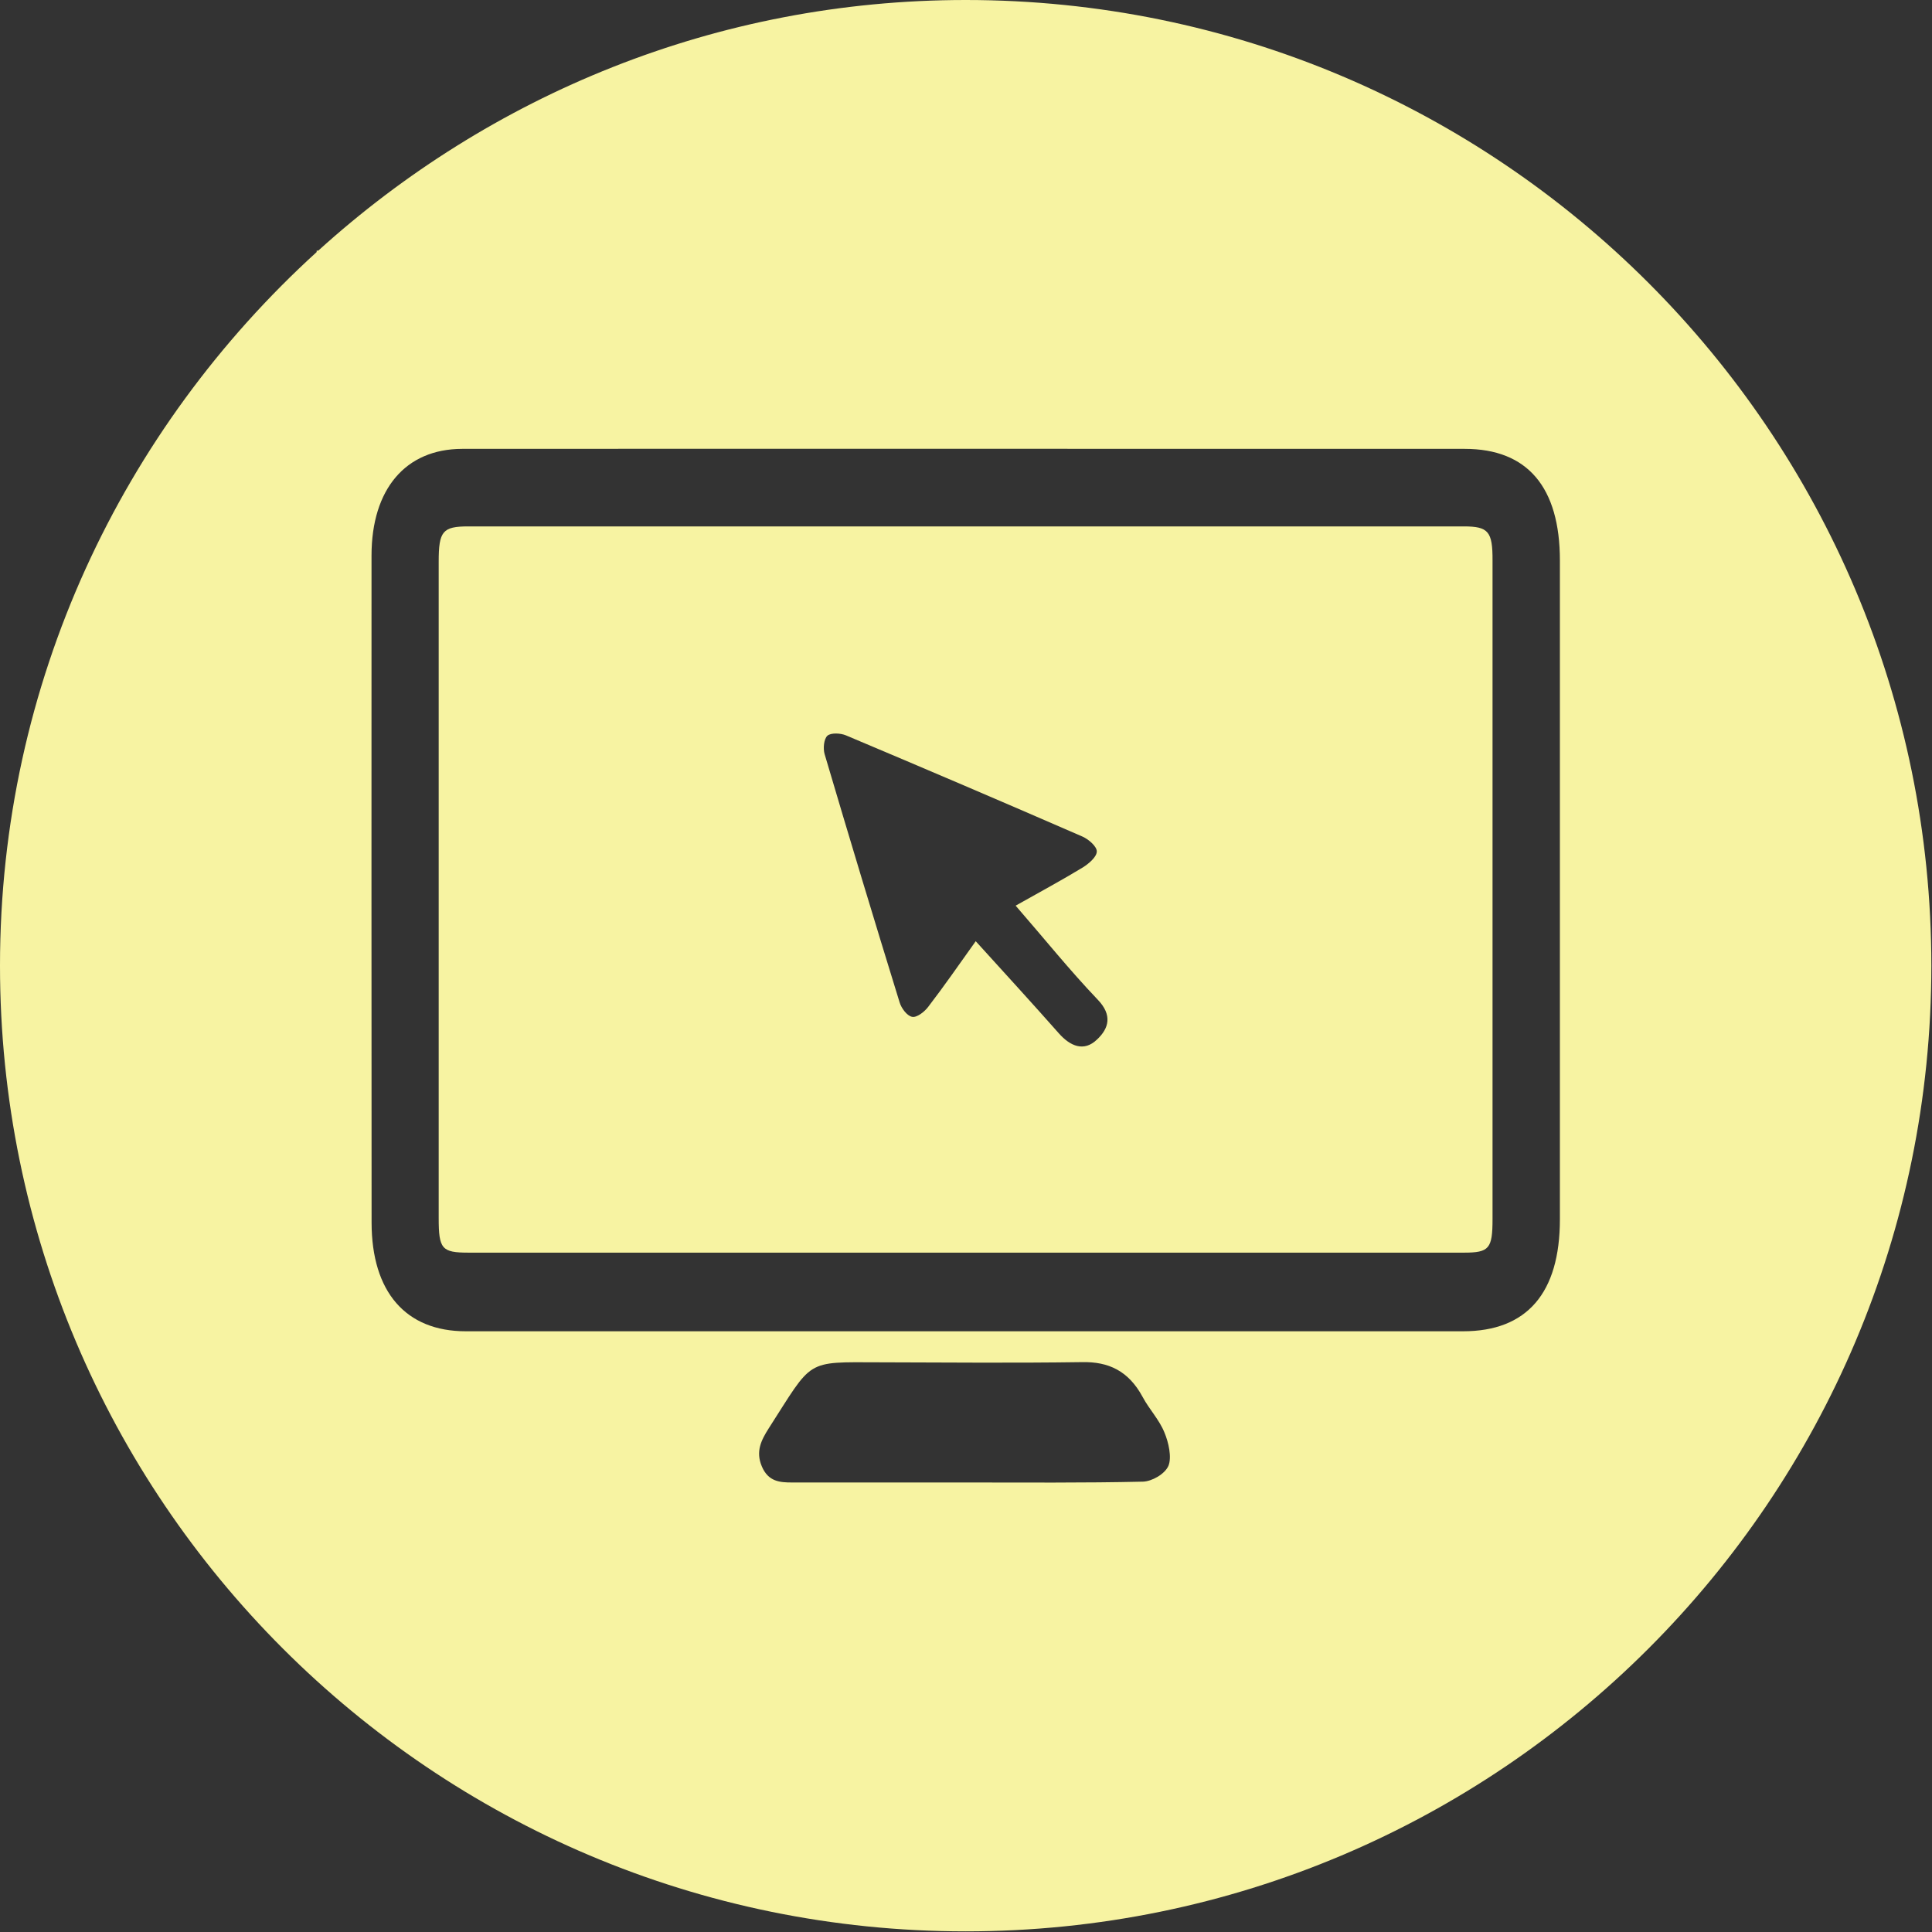 <?xml version="1.0" encoding="utf-8"?>
<!-- Generator: Adobe Illustrator 16.0.0, SVG Export Plug-In . SVG Version: 6.00 Build 0)  -->
<!DOCTYPE svg PUBLIC "-//W3C//DTD SVG 1.1//EN" "http://www.w3.org/Graphics/SVG/1.1/DTD/svg11.dtd">
<svg version="1.1" id="圖層_1" xmlns="http://www.w3.org/2000/svg" xmlns:xlink="http://www.w3.org/1999/xlink" x="0px" y="0px"
	 width="30px" height="30px" viewBox="0 0 30 30" enable-background="new 0 0 30 30" xml:space="preserve">
<rect x="0" y="0" width="30" height="30" fill="#333333" stroke="none"/>
<g display="none">
	<path display="inline" fill="#F7F3A2" d="M19.907,19.63c-0.826-0.003-1.531,0.693-1.527,1.515c0.003,0.826,0.696,1.51,1.531,1.506
		c0.832-0.006,1.511-0.695,1.5-1.528C21.4,20.313,20.718,19.635,19.907,19.63z"/>
	<path display="inline" fill="#F7F3A2" d="M14.153,10.012c-0.834-0.027-1.542,0.637-1.565,1.467
		c-0.021,0.812,0.633,1.515,1.44,1.545c0.847,0.031,1.549-0.61,1.58-1.442C15.639,10.743,14.985,10.039,14.153,10.012z"/>
	<path display="inline" fill="#F7F3A2" d="M17.268,21.941c-0.822-0.008-1.517,0.688-1.517,1.519c0,0.817,0.659,1.496,1.476,1.515
		c0.824,0.021,1.527-0.662,1.543-1.494C18.783,22.657,18.094,21.949,17.268,21.941z"/>
	<path display="inline" fill="#F7F3A2" d="M20.809,12.836c0.828,0.013,1.528-0.667,1.543-1.497c0.015-0.809-0.697-1.53-1.514-1.534
		c-0.8-0.005-1.499,0.675-1.52,1.482C19.298,12.111,19.982,12.824,20.809,12.836z"/>
	<path display="inline" fill="#F7F3A2" d="M17.466,11.733c0.832-0.006,1.522-0.709,1.507-1.528c-0.021-0.831-0.72-1.495-1.557-1.479
		c-0.816,0.015-1.479,0.691-1.479,1.507C15.939,11.066,16.626,11.74,17.466,11.733z"/>
	<path display="inline" fill="#F7F3A2" d="M21.602,16.648c-0.813,0.013-1.49,0.69-1.498,1.498c-0.006,0.819,0.699,1.533,1.518,1.528
		c0.82-0.002,1.523-0.708,1.52-1.526C23.13,17.324,22.428,16.635,21.602,16.648z"/>
	<path display="inline" fill="#F7F3A2" d="M22.148,13.159c-0.83,0.007-1.494,0.694-1.504,1.521
		c-0.006,0.745,0.689,1.542,1.522,1.477c0.851-0.005,1.515-0.667,1.505-1.502C23.669,13.822,22.982,13.151,22.148,13.159z"/>
	<path display="inline" fill="#F7F3A2" d="M14.995,0C6.713,0,0,6.713,0,14.995S6.713,29.99,14.995,29.99S29.99,23.277,29.99,14.995
		C29.988,6.713,23.275,0,14.995,0z M6.707,9.73C5.965,9.453,5.535,8.68,5.635,7.66c0.119-1.231,0.621-2.305,1.506-3.183
		c0.26-0.259,0.563-0.403,0.976-0.213c-0.724,0.683-0.76,1.013-0.22,1.855C8.17,6.543,8.465,6.956,8.713,7.394
		c0.261,0.46,0.312,0.96,0.093,1.458c-0.13,0.297-0.282,0.551-0.692,0.536c-0.18-0.007-0.413,0.101-0.539,0.234
		C7.297,9.918,7.009,9.843,6.707,9.73z M8.494,9.718c0.487,0.073,0.744,0.391,0.862,0.855c0.419,1.65,0.848,3.297,1.271,4.946
		c0.314,1.229,0.621,2.463,0.935,3.691c0.159,0.621-0.074,1.059-0.774,1.332c-0.479-1.311-0.95-2.595-1.418-3.881
		c-0.667-1.83-1.339-3.659-1.996-5.492C7.073,10.333,7.649,9.592,8.494,9.718z M12.957,25.813c-0.121-0.099-0.302-0.174-0.352-0.299
		c-0.319-0.82-0.611-1.648-0.912-2.479c-0.113-0.313-0.226-0.621-0.349-0.959c0.303-0.118,0.558-0.217,0.854-0.331
		c0.26,1.012,0.518,2.013,0.775,3.015c0.051,0.196,0.135,0.391,0.138,0.59C13.113,25.501,13.012,25.657,12.957,25.813z
		 M23.193,19.898c-0.784,1.504-1.734,2.902-2.991,4.064c-0.959,0.887-2.009,1.607-3.366,1.729c-1.078,0.092-1.757-0.465-1.735-1.543
		c0.014-0.729,0.191-1.455,0.27-2.188c0.048-0.441,0.082-0.896,0.054-1.339c-0.033-0.519-0.271-0.947-0.79-1.146
		c-0.521-0.194-0.934,0.029-1.28,0.396c-0.258,0.271-0.48,0.576-0.722,0.863c-1.218,1.445-3.285,1.104-3.926-0.672
		c-0.43-1.188-0.245-2.385,0.059-3.682c0.148,0.411,0.233,0.688,0.348,0.952c0.182,0.42,0.243,0.834,0.183,1.304
		c-0.081,0.627,0.068,1.238,0.438,1.771c0.533,0.765,1.36,0.801,1.969,0.098c0.866-1,0.791-2.8-0.147-3.729
		c-0.096-0.094-0.178-0.229-0.212-0.355c-0.313-1.187-0.62-2.375-0.909-3.567c-0.037-0.15-0.019-0.362,0.064-0.485
		c1.533-2.264,3.558-3.835,6.327-4.215c3.469-0.475,6.376,1.523,7.252,4.939C24.688,15.472,24.313,17.746,23.193,19.898z"/>
</g>
<g>
	<path fill="#F7F3A2" d="M22.73,8.174c-5.152,0-10.306,0-15.46,0c-0.397,0-0.458,0.075-0.458,0.547c0,3.4,0,6.798,0,10.195
		c0,0.479,0.049,0.535,0.462,0.535c2.572,0,5.144,0,7.716,0c2.581,0,5.162,0,7.744,0c0.39,0,0.442-0.062,0.442-0.522
		c0-3.409,0-6.818,0-10.226C23.178,8.253,23.111,8.174,22.73,8.174z M17.035,16.141c-0.203,0.197-0.416,0.104-0.592-0.094
		c-0.418-0.473-0.844-0.938-1.292-1.432c-0.262,0.366-0.492,0.7-0.74,1.022c-0.058,0.076-0.176,0.168-0.248,0.152
		c-0.078-0.014-0.167-0.133-0.194-0.225c-0.396-1.281-0.783-2.564-1.164-3.853c-0.026-0.087-0.013-0.235,0.043-0.287
		c0.056-0.048,0.204-0.041,0.289-0.005c1.227,0.517,2.452,1.04,3.671,1.571c0.097,0.042,0.226,0.156,0.223,0.232
		c-0.001,0.085-0.125,0.19-0.218,0.248c-0.327,0.199-0.665,0.38-1.042,0.593c0.44,0.506,0.837,1.001,1.273,1.458
		C17.277,15.762,17.219,15.969,17.035,16.141z"/>
	<path fill="#F7F3A2" d="M14.995,0C11.121,0,7.603,1.481,4.942,3.892H4.917v0.022C1.903,6.657,0,10.599,0,14.995
		C0,23.277,6.713,29.99,14.995,29.99S29.99,23.277,29.99,14.995C29.988,6.713,23.275,0,14.995,0z M18.143,22.762
		c-0.057,0.129-0.257,0.241-0.396,0.245c-0.922,0.021-1.844,0.013-2.764,0.013c-0.895,0-1.789,0-2.683,0
		c-0.191,0-0.37-0.013-0.47-0.249c-0.099-0.233-0.01-0.407,0.105-0.589c0.696-1.083,0.556-1.031,1.719-1.028
		c1.052,0.003,2.101,0.012,3.153-0.003c0.402-0.007,0.715,0.131,0.937,0.543c0.101,0.189,0.255,0.348,0.336,0.547
		C18.146,22.396,18.198,22.63,18.143,22.762z M24.222,18.932c0,1.148-0.513,1.74-1.503,1.74c-5.162,0-10.325,0-15.487,0
		c-0.931,0-1.462-0.61-1.462-1.69C5.768,15.53,5.768,12.077,5.769,8.625C5.77,7.595,6.297,6.972,7.175,6.97
		c2.609-0.002,5.217-0.001,7.827-0.001c2.581,0,5.161,0,7.743,0.001c0.972,0,1.477,0.593,1.477,1.734
		C24.222,12.114,24.222,15.522,24.222,18.932z"/>
</g>
</svg>
